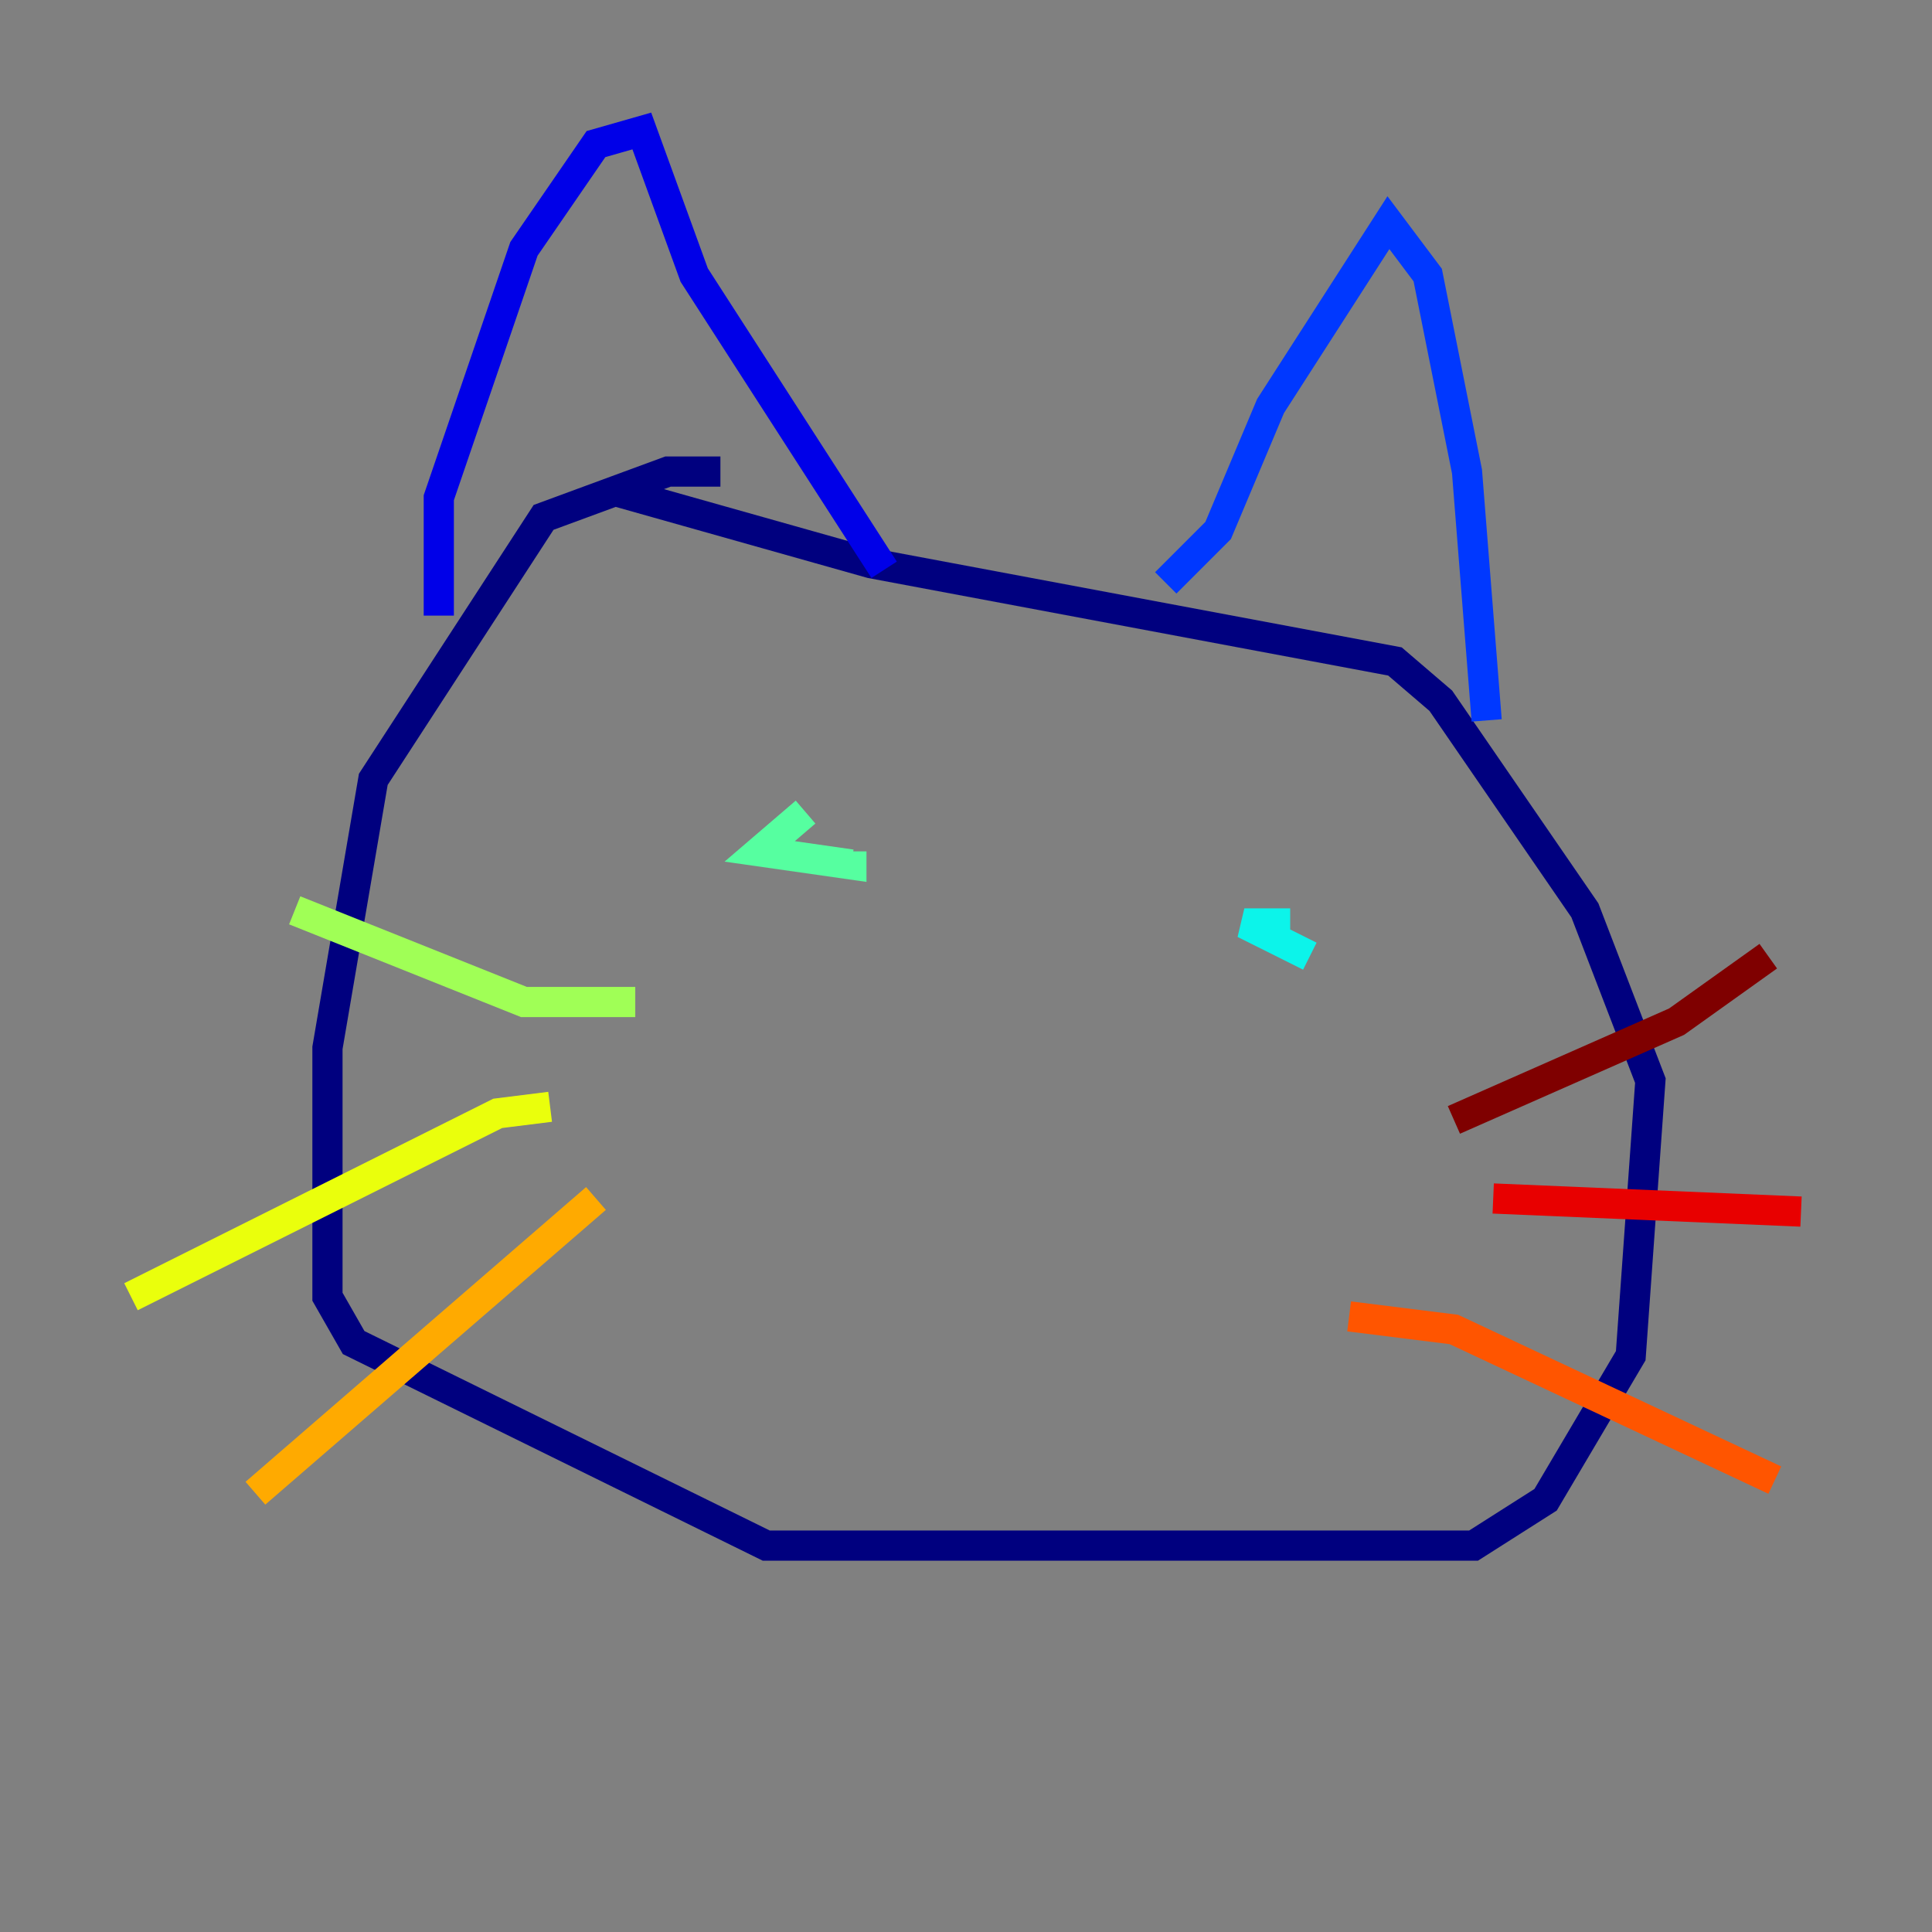 <?xml version="1.0" encoding="utf-8" ?>
<svg baseProfile="tiny" height="128" version="1.2" viewBox="0,0,128,128" width="128" xmlns="http://www.w3.org/2000/svg" xmlns:ev="http://www.w3.org/2001/xml-events" xmlns:xlink="http://www.w3.org/1999/xlink"><rect x="0" y="0" width="128" height="128" fill="#808080" stroke="none"/><defs /><polyline fill="none" points="47.729,31.241 44.258,31.241 36.014,34.278 24.732,51.634 21.695,69.424 21.695,85.912 23.43,88.949 50.766,102.4 97.627,102.4 102.4,99.363 108.041,89.817 109.342,71.593 105.003,60.312 95.458,46.427 92.42,43.824 57.709,37.315 40.786,32.542" stroke="#00007f" stroke-width="2" /><polyline fill="none" points="29.071,40.786 29.071,32.976 34.712,16.488 39.485,9.546 42.522,8.678 45.993,18.224 58.576,37.749" stroke="#0000e8" stroke-width="2" /><polyline fill="none" points="77.234,38.617 80.705,35.146 84.176,26.902 91.986,14.752 94.59,18.224 97.193,31.241 98.495,47.729" stroke="#0038ff" stroke-width="2" /><polyline fill="none" points="38.617,51.634 38.617,51.634" stroke="#0094ff" stroke-width="2" /><polyline fill="none" points="85.478,61.18 82.441,61.18 86.78,63.349" stroke="#0cf4ea" stroke-width="2" /><polyline fill="none" points="53.37,53.803 50.332,56.407 56.407,57.275 56.407,56.407" stroke="#56ffa0" stroke-width="2" /><polyline fill="none" points="42.088,66.386 34.712,66.386 19.525,60.312" stroke="#a0ff56" stroke-width="2" /><polyline fill="none" points="36.447,73.329 32.976,73.763 8.678,85.912" stroke="#eaff0c" stroke-width="2" /><polyline fill="none" points="39.485,79.403 16.922,98.929" stroke="#ffaa00" stroke-width="2" /><polyline fill="none" points="89.383,87.214 96.325,88.081 117.586,98.061" stroke="#ff5500" stroke-width="2" /><polyline fill="none" points="98.929,79.403 119.322,80.271" stroke="#e80000" stroke-width="2" /><polyline fill="none" points="96.325,74.197 111.078,67.688 117.153,63.349" stroke="#7f0000" stroke-width="2" /></svg>